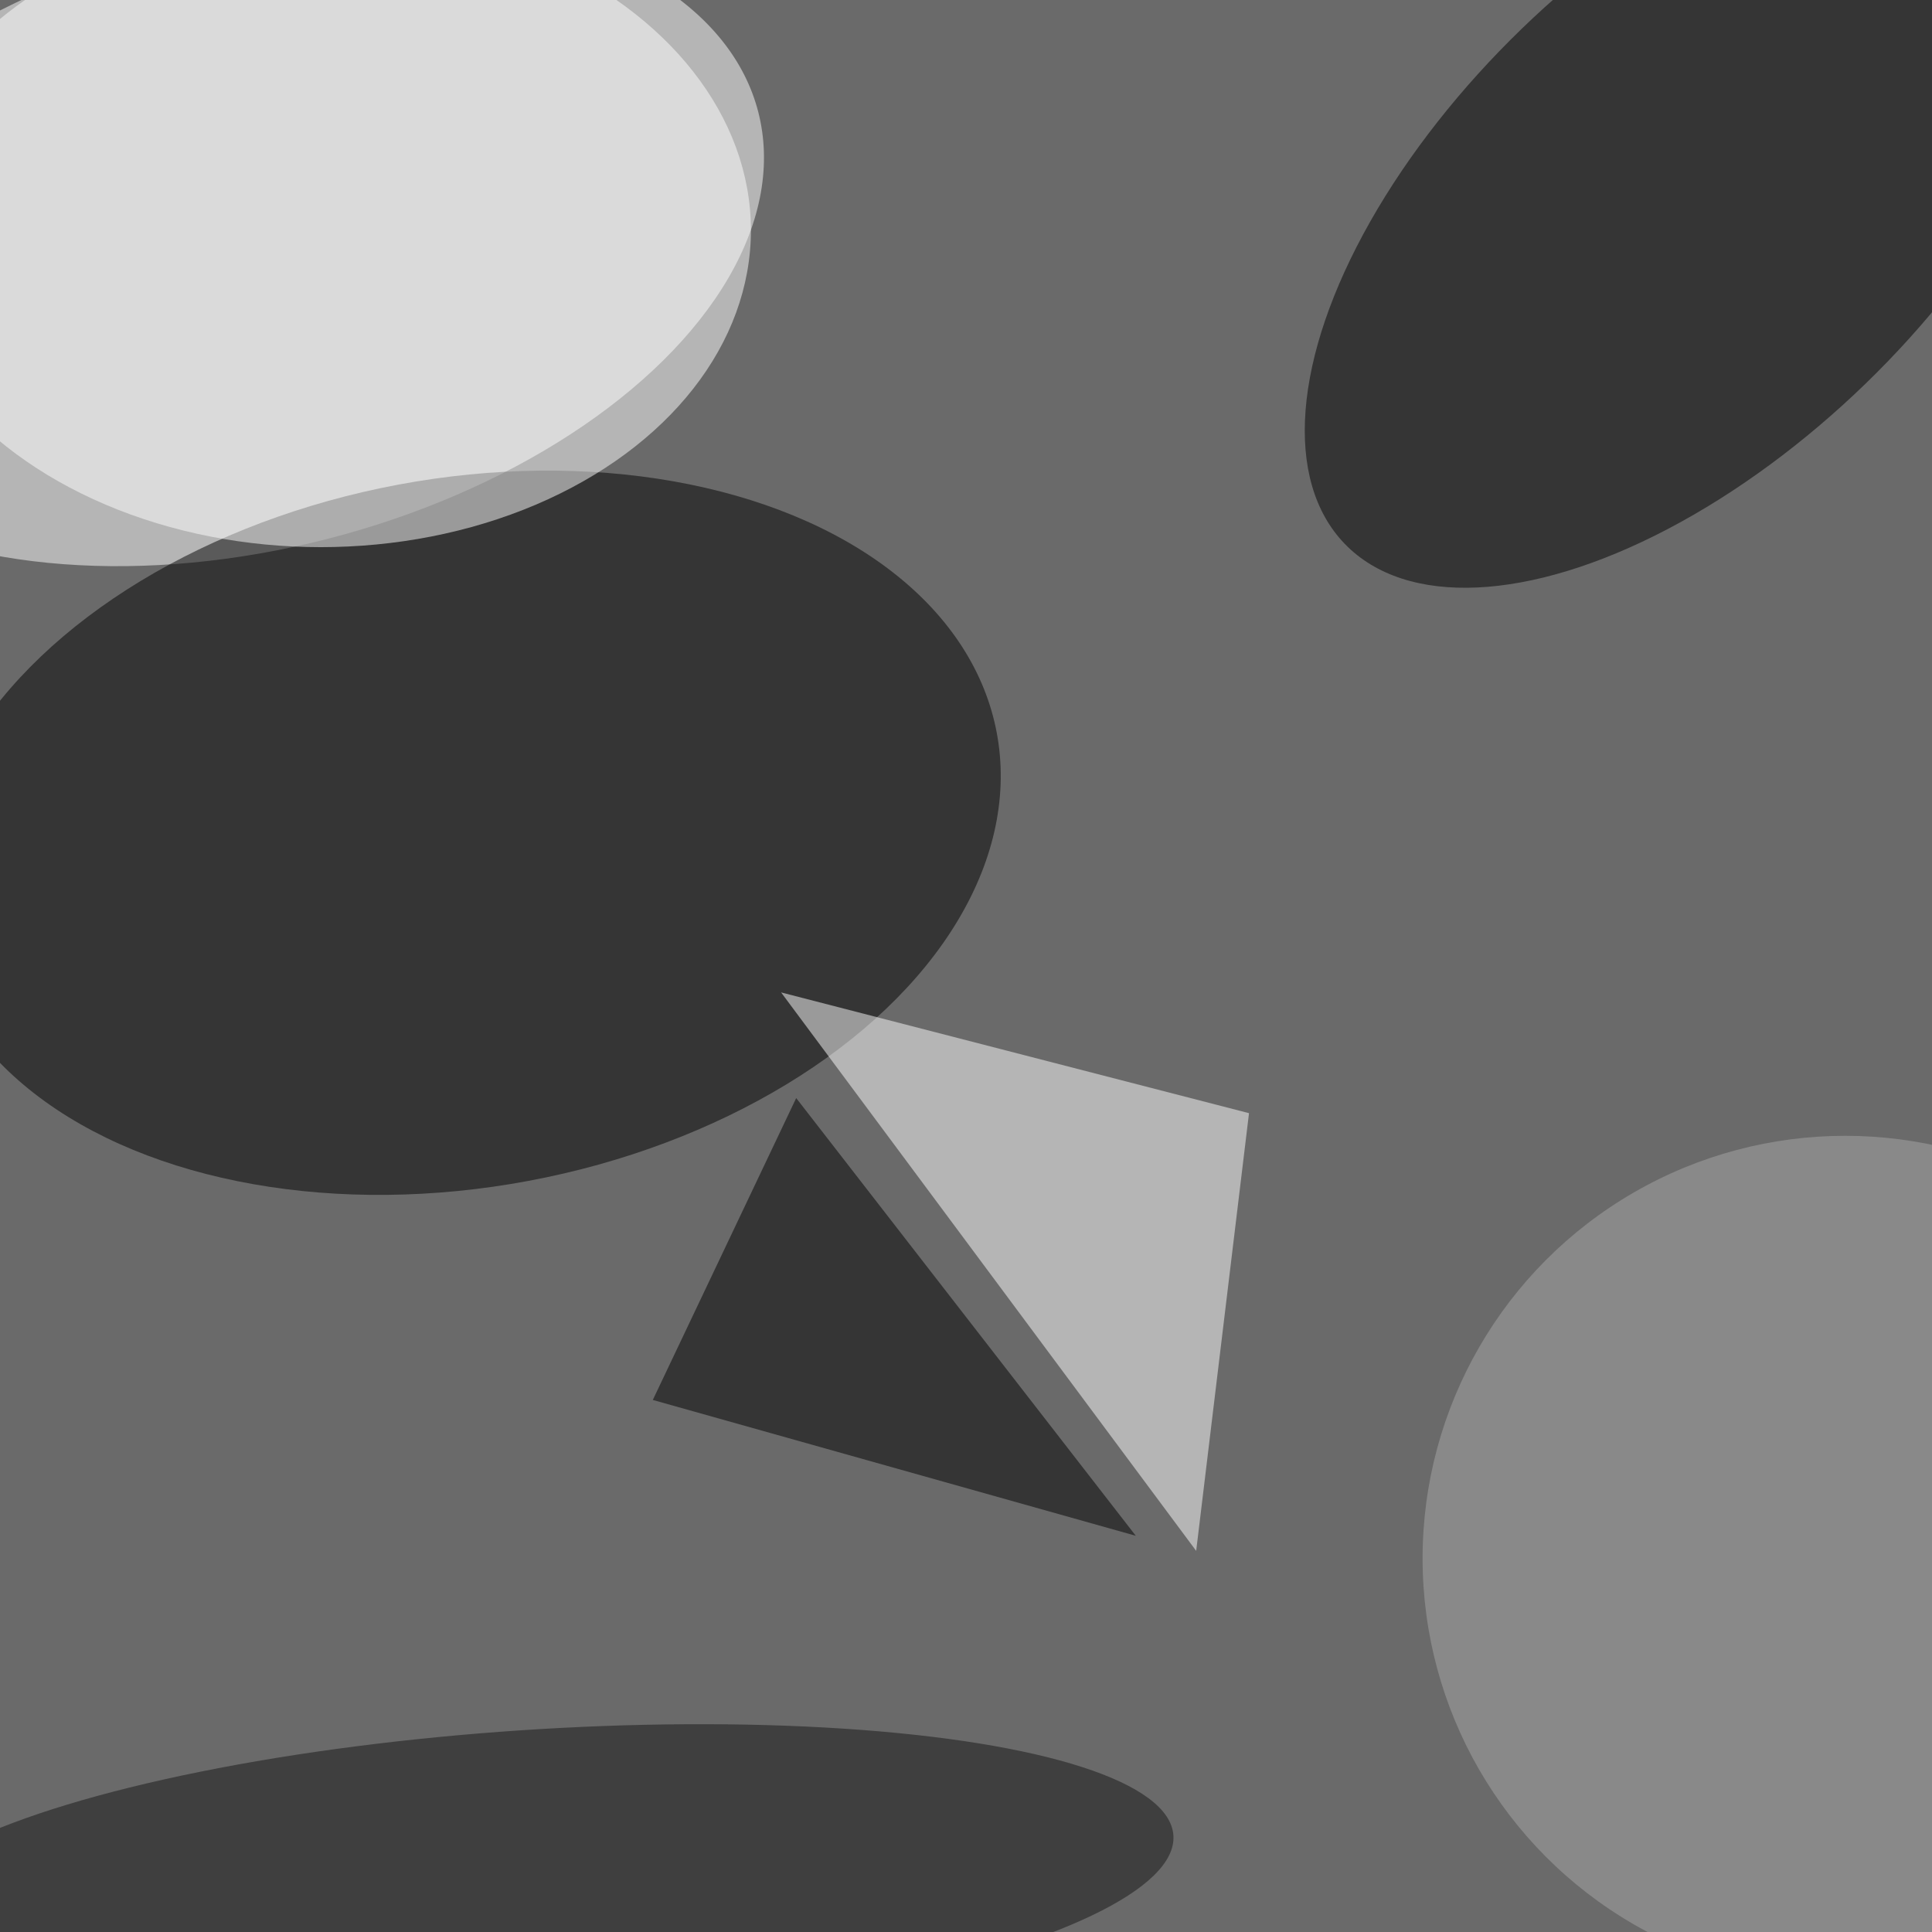<svg xmlns="http://www.w3.org/2000/svg" viewBox="0 0 640 640"><filter id="b"><feGaussianBlur stdDeviation="12" /></filter><path d="M0 0h640v640H0z" fill="#6a6a6a" /><g filter="url(#b)" transform="scale(2.5) translate(0.5 0.5)"><g transform="translate(32.766 31.571) rotate(75.633) scale(40.619 69.383)"><ellipse fill="#fff" fill-opacity=".502" cx="0" cy="0" rx="1" ry="1" /></g><g transform="translate(60.904 109.845) rotate(259.398) scale(46.928 71.902)"><ellipse fill="#000" fill-opacity=".502" cx="0" cy="0" rx="1" ry="1" /></g><ellipse fill="#fff" fill-opacity=".502" cx="42" cy="30" rx="57" ry="42" /><g transform="translate(223.881 26.86) rotate(-44.074) scale(64.283 32.738)"><ellipse fill="#000" fill-opacity=".502" cx="0" cy="0" rx="1" ry="1" /></g><path fill="#fff" fill-opacity=".502" d="M103 131l62 16-7 58z" /><g transform="translate(69.737 248.427) rotate(356.158) scale(85.437 19.689)"><ellipse fill="#141414" fill-opacity=".502" cx="0" cy="0" rx="1" ry="1" /></g><path fill="#000" fill-opacity=".502" d="M105 145l45 58-64-18z" /><ellipse fill="#a7a7a7" fill-opacity=".502" cx="244" cy="206" rx="56" ry="56" /></g></svg>